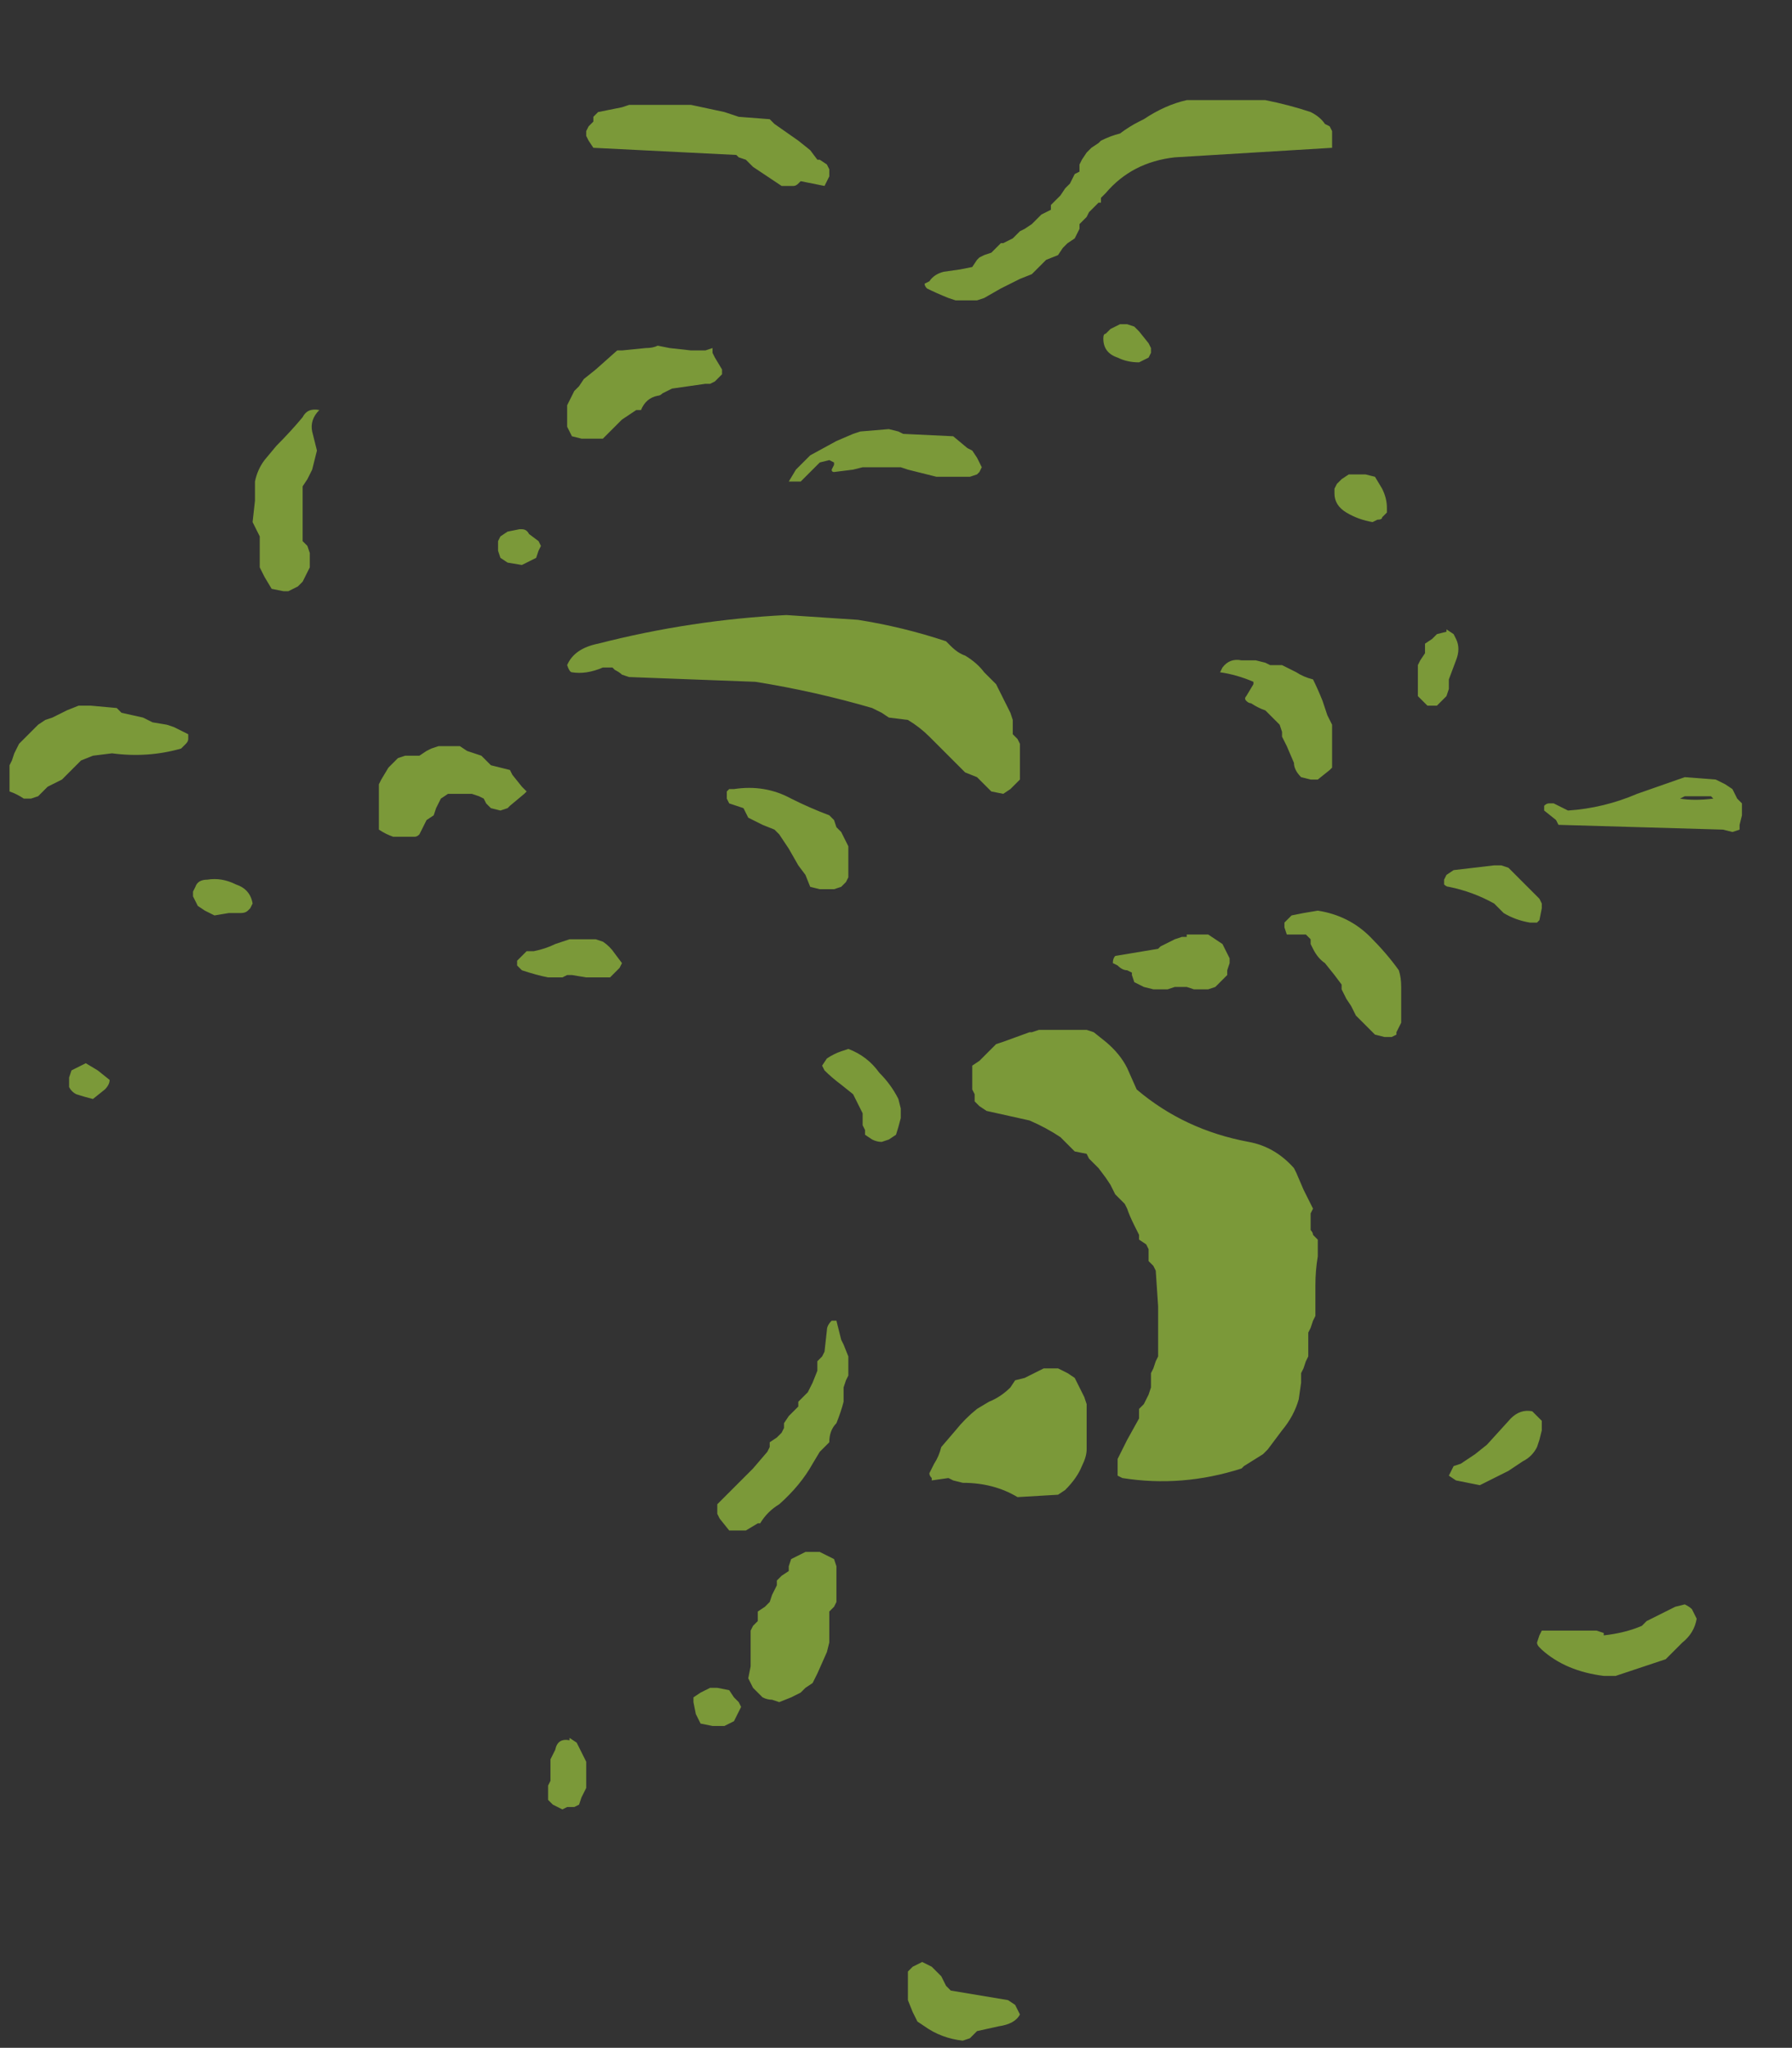 <?xml version="1.0" encoding="UTF-8" standalone="no"?>
<svg xmlns:ffdec="https://www.free-decompiler.com/flash" xmlns:xlink="http://www.w3.org/1999/xlink" ffdec:objectType="frame" height="300.65px" width="263.2px" xmlns="http://www.w3.org/2000/svg">
  <rect width="100%" height="100%" fill="#333333" stroke="none"/>
  <g transform="matrix(1.0, 0.0, 0.0, 1.0, 114.45, 253.05)">
    <use ffdec:characterId="49" height="40.7" transform="matrix(7.0, 0.0, 0.0, 7.0, -113.05, -238.35)" width="36.35" xlink:href="#shape0"/>
  </g>
  <defs>
    <g id="shape0" transform="matrix(1.0, 0.0, 0.0, 1.0, 16.15, 34.05)">
      <path d="M11.6 -33.3 L11.6 -33.05 8.3 -32.85 Q7.4 -32.75 6.85 -32.1 L6.75 -32.0 6.75 -31.9 6.7 -31.9 6.5 -31.7 6.45 -31.6 6.3 -31.45 6.3 -31.35 6.2 -31.15 6.05 -31.05 5.95 -30.95 5.85 -30.8 5.6 -30.7 5.3 -30.4 5.05 -30.3 4.65 -30.1 4.3 -29.9 4.15 -29.85 3.7 -29.85 3.55 -29.9 Q3.3 -30.0 3.1 -30.1 3.05 -30.15 3.05 -30.2 L3.15 -30.25 Q3.25 -30.4 3.45 -30.45 L3.8 -30.5 4.05 -30.55 4.15 -30.7 4.2 -30.75 4.3 -30.8 4.45 -30.85 4.65 -31.05 4.7 -31.05 4.9 -31.15 5.05 -31.3 5.15 -31.35 5.3 -31.45 5.5 -31.65 5.7 -31.75 5.7 -31.85 5.9 -32.05 6.0 -32.2 6.1 -32.3 6.2 -32.5 6.3 -32.55 6.3 -32.7 6.35 -32.8 6.45 -32.95 6.55 -33.05 6.7 -33.15 6.75 -33.2 Q6.95 -33.3 7.15 -33.35 7.35 -33.5 7.55 -33.6 L7.65 -33.65 Q8.1 -33.95 8.55 -34.05 L10.2 -34.05 Q10.7 -33.95 11.15 -33.8 11.35 -33.7 11.45 -33.55 L11.55 -33.5 11.6 -33.4 11.6 -33.3 M0.65 -33.0 L0.8 -32.8 0.85 -32.8 1.0 -32.7 1.05 -32.6 1.05 -32.45 0.95 -32.25 0.45 -32.35 0.4 -32.3 Q0.35 -32.25 0.3 -32.25 L0.05 -32.25 -0.55 -32.65 -0.7 -32.8 -0.85 -32.85 -0.9 -32.9 -3.9 -33.05 -4.0 -33.2 -4.05 -33.3 -4.05 -33.4 -4.0 -33.5 -3.9 -33.6 Q-3.9 -33.65 -3.9 -33.7 L-3.8 -33.8 -3.3 -33.9 -3.15 -33.95 -1.85 -33.95 -1.15 -33.8 -0.85 -33.7 -0.2 -33.65 -0.1 -33.55 0.4 -33.2 0.65 -33.0 M10.25 -33.35 L10.25 -33.35 M6.95 -29.25 L7.15 -29.35 7.3 -29.35 7.45 -29.3 7.55 -29.2 7.75 -28.95 7.8 -28.85 7.8 -28.75 7.75 -28.65 Q7.65 -28.6 7.55 -28.55 7.3 -28.55 7.1 -28.65 6.8 -28.75 6.8 -29.05 6.8 -29.15 6.85 -29.15 L6.95 -29.25 M10.0 -22.3 L10.2 -22.25 10.3 -22.2 10.55 -22.2 10.85 -22.05 Q11.0 -21.95 11.2 -21.9 11.3 -21.7 11.4 -21.45 L11.5 -21.15 11.6 -20.95 11.6 -20.05 11.55 -20.0 11.3 -19.8 11.15 -19.8 10.95 -19.85 Q10.8 -20.0 10.8 -20.15 L10.65 -20.5 10.55 -20.7 10.55 -20.8 10.5 -20.95 10.2 -21.25 Q10.05 -21.3 9.9 -21.4 9.85 -21.4 9.8 -21.45 9.75 -21.5 9.8 -21.55 L9.95 -21.8 9.95 -21.85 Q9.6 -22.0 9.25 -22.05 L9.3 -22.15 Q9.45 -22.35 9.7 -22.3 L10.0 -22.3 M3.3 -26.15 L2.7 -26.3 2.55 -26.35 1.75 -26.35 1.55 -26.3 1.15 -26.25 Q1.1 -26.25 1.1 -26.3 L1.15 -26.4 1.15 -26.45 1.05 -26.5 0.85 -26.45 0.45 -26.05 0.2 -26.05 0.35 -26.3 0.65 -26.6 1.2 -26.9 1.55 -27.05 1.7 -27.1 2.3 -27.15 2.5 -27.1 2.6 -27.05 3.65 -27.0 3.95 -26.75 4.05 -26.7 4.15 -26.55 4.25 -26.35 4.2 -26.25 4.15 -26.2 4.0 -26.15 3.3 -26.15 M2.3 -21.1 L2.15 -21.2 1.95 -21.3 Q0.75 -21.65 -0.5 -21.85 L-3.15 -21.95 -3.3 -22.0 Q-3.35 -22.05 -3.45 -22.1 L-3.5 -22.15 -3.7 -22.15 Q-4.05 -22.0 -4.35 -22.05 -4.4 -22.05 -4.45 -22.2 -4.3 -22.55 -3.8 -22.65 -1.85 -23.15 0.15 -23.25 L1.65 -23.15 Q2.6 -23.0 3.5 -22.7 L3.6 -22.6 Q3.75 -22.45 3.9 -22.4 4.15 -22.25 4.3 -22.05 4.4 -21.95 4.55 -21.8 L4.85 -21.2 4.9 -21.05 4.9 -20.75 5.0 -20.65 5.05 -20.55 5.05 -19.8 4.85 -19.6 4.7 -19.5 4.45 -19.55 4.15 -19.85 3.9 -19.95 3.15 -20.7 Q2.95 -20.9 2.7 -21.05 L2.3 -21.1 M1.3 -18.7 L1.45 -18.4 1.45 -17.75 1.4 -17.65 1.3 -17.55 1.15 -17.5 0.85 -17.5 0.65 -17.55 0.55 -17.8 0.4 -18.0 0.2 -18.35 0.0 -18.65 -0.1 -18.75 -0.35 -18.85 -0.65 -19.0 -0.75 -19.2 Q-0.9 -19.25 -1.05 -19.3 L-1.1 -19.4 -1.1 -19.55 -1.05 -19.6 -0.95 -19.6 Q-0.3 -19.7 0.25 -19.4 0.65 -19.2 1.05 -19.05 L1.15 -18.95 1.2 -18.8 1.3 -18.7 M0.95 -13.7 L0.9 -13.8 1.0 -13.95 Q1.15 -14.05 1.3 -14.1 L1.45 -14.15 Q1.85 -14.0 2.1 -13.65 2.35 -13.4 2.5 -13.1 L2.55 -12.9 2.55 -12.7 Q2.5 -12.5 2.45 -12.35 L2.3 -12.25 2.15 -12.2 Q2.05 -12.2 1.95 -12.25 L1.8 -12.35 1.8 -12.45 1.75 -12.55 1.75 -12.8 1.55 -13.2 1.3 -13.4 Q1.1 -13.55 0.95 -13.7 M4.2 -13.9 L4.55 -14.25 4.7 -14.3 5.25 -14.5 5.3 -14.5 5.45 -14.55 6.45 -14.55 6.6 -14.5 6.85 -14.3 Q7.15 -14.05 7.3 -13.75 L7.5 -13.3 Q8.5 -12.45 9.85 -12.2 10.4 -12.1 10.8 -11.65 L10.85 -11.55 11.0 -11.2 11.2 -10.8 11.15 -10.7 11.15 -10.35 Q11.2 -10.3 11.2 -10.25 L11.3 -10.15 11.3 -9.8 Q11.25 -9.5 11.25 -9.2 L11.25 -8.55 11.2 -8.45 11.15 -8.3 11.1 -8.2 11.1 -7.7 11.05 -7.6 11.0 -7.45 10.95 -7.35 10.95 -7.15 10.9 -6.8 Q10.8 -6.45 10.55 -6.15 L10.25 -5.75 10.15 -5.65 9.75 -5.4 9.7 -5.35 Q8.45 -4.95 7.2 -5.15 L7.1 -5.2 7.1 -5.55 7.3 -5.95 7.55 -6.4 7.55 -6.6 7.65 -6.7 7.75 -6.9 7.8 -7.05 7.8 -7.35 7.85 -7.45 7.9 -7.6 7.95 -7.7 7.95 -8.75 7.9 -9.5 7.85 -9.6 7.75 -9.7 7.75 -9.95 7.7 -10.05 7.55 -10.15 7.55 -10.25 7.45 -10.45 Q7.35 -10.65 7.3 -10.8 L7.25 -10.9 7.05 -11.1 6.95 -11.3 6.85 -11.45 6.7 -11.65 6.5 -11.85 6.45 -11.95 6.2 -12.0 5.9 -12.3 Q5.6 -12.5 5.25 -12.65 L4.35 -12.85 4.2 -12.95 4.1 -13.05 4.1 -13.2 4.05 -13.3 4.05 -13.8 4.2 -13.9 M11.3 -17.05 Q11.95 -16.95 12.4 -16.5 12.75 -16.15 13.0 -15.8 13.05 -15.65 13.05 -15.45 L13.05 -14.7 12.95 -14.5 12.95 -14.45 12.85 -14.4 12.7 -14.4 12.5 -14.45 12.1 -14.85 12.0 -15.05 11.9 -15.2 11.8 -15.4 11.8 -15.5 11.65 -15.7 11.45 -15.95 Q11.3 -16.05 11.2 -16.25 L11.15 -16.35 11.15 -16.45 11.05 -16.55 10.65 -16.55 10.6 -16.7 10.6 -16.8 10.75 -16.95 11.0 -17.0 11.3 -17.05 M8.3 -16.45 L8.45 -16.5 8.55 -16.5 8.55 -16.55 9.0 -16.55 9.3 -16.35 9.45 -16.05 9.45 -15.95 9.4 -15.8 9.4 -15.7 9.15 -15.45 9.0 -15.4 8.7 -15.4 8.55 -15.45 8.3 -15.45 8.15 -15.4 7.85 -15.4 7.65 -15.45 7.45 -15.55 7.4 -15.7 7.4 -15.75 7.3 -15.8 Q7.2 -15.8 7.1 -15.9 L7.0 -15.95 Q7.0 -16.05 7.05 -16.1 L7.95 -16.25 8.0 -16.3 8.3 -16.45 M12.15 -26.2 L12.3 -26.2 12.5 -26.15 12.65 -25.9 Q12.75 -25.7 12.75 -25.5 L12.75 -25.4 12.65 -25.3 Q12.65 -25.25 12.55 -25.25 L12.45 -25.2 Q12.15 -25.25 11.9 -25.4 11.65 -25.55 11.65 -25.8 L11.65 -25.9 11.7 -26.0 11.8 -26.1 11.95 -26.2 12.15 -26.2 M13.55 -22.55 L13.55 -22.65 13.7 -22.75 13.8 -22.85 14.0 -22.9 14.0 -22.95 14.15 -22.85 14.2 -22.75 Q14.3 -22.55 14.2 -22.3 L14.05 -21.9 14.05 -21.7 14.0 -21.55 13.8 -21.35 13.6 -21.35 13.4 -21.55 13.4 -22.2 13.45 -22.3 13.55 -22.45 13.55 -22.55 M16.55 -19.15 Q17.3 -19.2 18.0 -19.5 L19.0 -19.85 19.65 -19.8 19.85 -19.7 20.0 -19.6 20.1 -19.4 20.2 -19.3 20.2 -19.05 20.15 -18.85 20.15 -18.75 20.0 -18.7 19.8 -18.75 16.35 -18.85 16.3 -18.95 16.05 -19.15 16.05 -19.25 Q16.1 -19.3 16.15 -19.3 L16.25 -19.3 16.55 -19.15 M15.3 -17.95 L15.95 -17.3 16.0 -17.2 16.0 -17.1 15.95 -16.85 15.9 -16.8 15.75 -16.8 Q15.45 -16.85 15.2 -17.0 L15.0 -17.2 Q14.55 -17.45 14.05 -17.55 14.0 -17.55 13.95 -17.6 L13.95 -17.7 14.0 -17.8 14.15 -17.9 15.0 -18.0 15.15 -18.0 15.3 -17.95 M19.0 -19.45 L18.9 -19.4 Q19.2 -19.35 19.6 -19.4 L19.55 -19.45 19.0 -19.45 M16.0 -6.35 L16.0 -6.15 15.95 -5.95 15.9 -5.8 Q15.8 -5.6 15.6 -5.5 L15.3 -5.3 14.7 -5.0 14.2 -5.1 14.05 -5.2 14.15 -5.4 14.3 -5.45 14.6 -5.65 14.85 -5.85 15.35 -6.4 Q15.55 -6.6 15.8 -6.55 L16.0 -6.35 M16.0 -1.55 L15.95 -1.6 Q15.9 -1.65 15.9 -1.7 L15.95 -1.85 16.0 -1.95 Q16.55 -1.95 17.15 -1.95 L17.3 -1.9 17.3 -1.85 Q17.75 -1.9 18.1 -2.05 L18.2 -2.15 18.8 -2.45 19.0 -2.5 Q19.1 -2.45 19.15 -2.4 L19.25 -2.2 Q19.2 -1.9 18.95 -1.7 L18.6 -1.35 17.55 -1.0 17.3 -1.0 Q16.5 -1.1 16.0 -1.55 M6.2 -7.25 L6.4 -6.85 6.45 -6.7 6.45 -5.75 Q6.45 -5.6 6.35 -5.4 6.25 -5.15 6.0 -4.9 L5.85 -4.8 5.0 -4.75 Q4.5 -5.05 3.85 -5.05 L3.65 -5.1 3.55 -5.15 3.2 -5.1 3.2 -5.15 Q3.15 -5.2 3.15 -5.25 3.2 -5.35 3.25 -5.45 3.35 -5.6 3.4 -5.8 L3.7 -6.15 Q3.9 -6.4 4.15 -6.6 L4.4 -6.75 Q4.65 -6.85 4.85 -7.05 L4.95 -7.2 5.15 -7.25 5.55 -7.45 5.85 -7.45 6.05 -7.35 6.2 -7.25 M1.25 -8.25 L1.3 -8.05 1.35 -7.95 1.45 -7.7 1.45 -7.3 1.4 -7.2 1.35 -7.05 1.35 -6.75 Q1.3 -6.55 1.2 -6.3 1.05 -6.15 1.05 -5.9 L0.85 -5.7 0.7 -5.45 Q0.45 -5.0 0.0 -4.6 -0.25 -4.45 -0.4 -4.2 L-0.45 -4.2 -0.7 -4.05 -1.05 -4.05 -1.25 -4.3 -1.3 -4.4 -1.3 -4.6 -0.55 -5.35 -0.25 -5.7 -0.2 -5.8 -0.2 -5.9 -0.05 -6.0 0.05 -6.1 0.1 -6.2 0.1 -6.3 0.2 -6.45 0.4 -6.65 0.4 -6.75 0.6 -6.95 0.7 -7.15 0.8 -7.4 0.8 -7.6 0.9 -7.7 0.95 -7.8 1.0 -8.25 Q1.0 -8.35 1.1 -8.45 L1.2 -8.45 1.25 -8.25 M0.2 -3.2 L0.2 -3.3 0.25 -3.45 0.55 -3.6 0.85 -3.6 1.15 -3.45 1.2 -3.3 1.2 -2.55 1.15 -2.45 1.05 -2.35 1.05 -1.7 1.0 -1.5 0.8 -1.05 0.7 -0.85 0.55 -0.75 0.45 -0.65 0.25 -0.55 0.0 -0.45 -0.15 -0.5 Q-0.25 -0.5 -0.35 -0.55 L-0.55 -0.75 -0.65 -0.95 -0.6 -1.2 -0.6 -1.95 -0.55 -2.05 -0.45 -2.15 -0.45 -2.35 -0.3 -2.45 -0.2 -2.55 -0.15 -2.7 -0.05 -2.9 -0.05 -3.0 0.05 -3.1 0.2 -3.2 M2.8 5.1 Q2.9 5.05 3.0 5.0 L3.2 5.1 3.4 5.3 3.5 5.5 3.6 5.6 4.8 5.8 4.95 5.9 5.05 6.1 Q4.95 6.3 4.6 6.35 L4.15 6.45 4.0 6.6 3.85 6.65 Q3.4 6.6 3.05 6.35 L2.9 6.25 2.8 6.05 2.7 5.8 2.7 5.2 2.8 5.1 M-4.3 -27.95 L-4.2 -28.05 -4.1 -28.2 -3.85 -28.4 -3.4 -28.8 -3.3 -28.8 -2.8 -28.85 Q-2.65 -28.85 -2.55 -28.9 L-2.3 -28.85 -1.85 -28.8 -1.55 -28.8 -1.4 -28.85 -1.4 -28.75 -1.35 -28.65 -1.2 -28.4 -1.2 -28.3 -1.35 -28.15 -1.45 -28.1 -1.55 -28.1 -2.25 -28.0 -2.45 -27.9 Q-2.5 -27.85 -2.55 -27.85 -2.8 -27.8 -2.9 -27.55 L-3.0 -27.55 -3.3 -27.35 -3.7 -26.95 -4.15 -26.95 -4.35 -27.0 -4.45 -27.2 -4.45 -27.65 -4.3 -27.95 M-14.7 -21.35 L-14.45 -21.35 -13.9 -21.3 -13.8 -21.2 -13.35 -21.1 -13.15 -21.0 -12.85 -20.95 -12.7 -20.9 -12.4 -20.75 -12.4 -20.65 Q-12.4 -20.6 -12.45 -20.55 L-12.55 -20.45 Q-13.25 -20.25 -14.0 -20.35 L-14.4 -20.3 -14.65 -20.2 -15.05 -19.8 -15.35 -19.65 -15.55 -19.45 -15.7 -19.4 -15.85 -19.4 Q-16.0 -19.5 -16.15 -19.55 L-16.15 -20.1 -16.1 -20.2 -16.05 -20.35 Q-16.0 -20.45 -15.95 -20.55 L-15.55 -20.95 -15.4 -21.05 -15.25 -21.1 -14.95 -21.25 -14.7 -21.35 M-12.0 -17.7 Q-11.7 -17.75 -11.4 -17.6 -11.1 -17.5 -11.05 -17.2 L-11.1 -17.1 -11.15 -17.05 Q-11.2 -17.0 -11.3 -17.0 L-11.55 -17.0 -11.85 -16.95 -12.05 -17.05 -12.2 -17.15 -12.3 -17.35 -12.3 -17.45 -12.25 -17.55 Q-12.2 -17.7 -12.0 -17.7 M-14.85 -13.7 L-14.55 -13.85 -14.3 -13.7 -14.05 -13.5 Q-14.05 -13.4 -14.15 -13.3 L-14.4 -13.1 Q-14.6 -13.15 -14.75 -13.2 -14.85 -13.25 -14.9 -13.35 L-14.9 -13.55 -14.85 -13.7 M-5.4 -25.05 Q-5.3 -25.05 -5.25 -24.95 L-5.05 -24.8 -5.0 -24.7 -5.05 -24.6 -5.1 -24.45 -5.4 -24.3 -5.7 -24.35 -5.85 -24.45 -5.9 -24.6 -5.9 -24.8 -5.85 -24.9 -5.7 -25.0 -5.45 -25.05 -5.4 -25.05 M-9.8 -26.3 L-9.9 -26.1 -10.0 -25.95 -10.0 -24.8 -9.9 -24.7 -9.85 -24.55 -9.85 -24.25 -10.0 -23.95 -10.1 -23.85 Q-10.2 -23.8 -10.3 -23.75 L-10.4 -23.75 -10.65 -23.8 -10.8 -24.05 -10.9 -24.25 -10.9 -24.9 -11.05 -25.2 -11.0 -25.65 -11.0 -26.05 Q-10.95 -26.3 -10.8 -26.5 L-10.55 -26.8 Q-10.25 -27.1 -10.0 -27.4 -9.9 -27.6 -9.65 -27.55 -9.85 -27.35 -9.8 -27.1 L-9.7 -26.7 -9.8 -26.3 M-7.15 -20.5 L-6.7 -20.5 -6.55 -20.4 -6.25 -20.3 -6.05 -20.1 -5.65 -20.0 -5.6 -19.9 -5.4 -19.65 -5.3 -19.55 -5.35 -19.5 -5.65 -19.25 -5.7 -19.2 -5.85 -19.15 -6.05 -19.2 -6.15 -19.3 -6.2 -19.4 -6.3 -19.45 -6.45 -19.5 -6.95 -19.5 -7.1 -19.4 -7.2 -19.2 -7.25 -19.05 -7.4 -18.95 -7.55 -18.65 Q-7.6 -18.6 -7.65 -18.6 L-8.1 -18.6 Q-8.25 -18.65 -8.4 -18.75 L-8.4 -19.7 -8.35 -19.8 -8.2 -20.05 -8.0 -20.25 -7.85 -20.3 -7.55 -20.3 -7.4 -20.4 -7.3 -20.45 -7.15 -20.5 M-3.7 -16.4 Q-3.55 -16.3 -3.45 -16.15 L-3.3 -15.95 -3.35 -15.85 -3.55 -15.65 -4.05 -15.65 -4.35 -15.7 -4.45 -15.7 -4.55 -15.65 -4.85 -15.65 Q-5.1 -15.7 -5.4 -15.8 -5.45 -15.85 -5.5 -15.9 L-5.5 -16.0 -5.3 -16.2 -5.15 -16.2 Q-4.9 -16.25 -4.7 -16.35 L-4.4 -16.45 -3.85 -16.45 -3.7 -16.4 M-4.2 0.5 L-4.05 0.8 -4.05 1.35 -4.15 1.55 -4.2 1.7 -4.3 1.75 -4.45 1.75 -4.55 1.8 -4.75 1.7 -4.85 1.6 -4.85 1.3 -4.8 1.2 -4.8 0.75 -4.7 0.55 Q-4.65 0.3 -4.4 0.35 L-4.4 0.3 -4.25 0.4 -4.2 0.5 M-1.75 -0.2 L-1.8 -0.45 -1.8 -0.55 -1.65 -0.65 -1.45 -0.75 -1.3 -0.75 -1.05 -0.7 -0.95 -0.55 -0.85 -0.45 -0.8 -0.35 -0.95 -0.05 -1.15 0.05 -1.4 0.05 -1.65 0.0 -1.75 -0.2" fill="#c4ff40" fill-opacity="0.502" fill-rule="evenodd" stroke="none"/>
    </g>
  </defs>
</svg>
